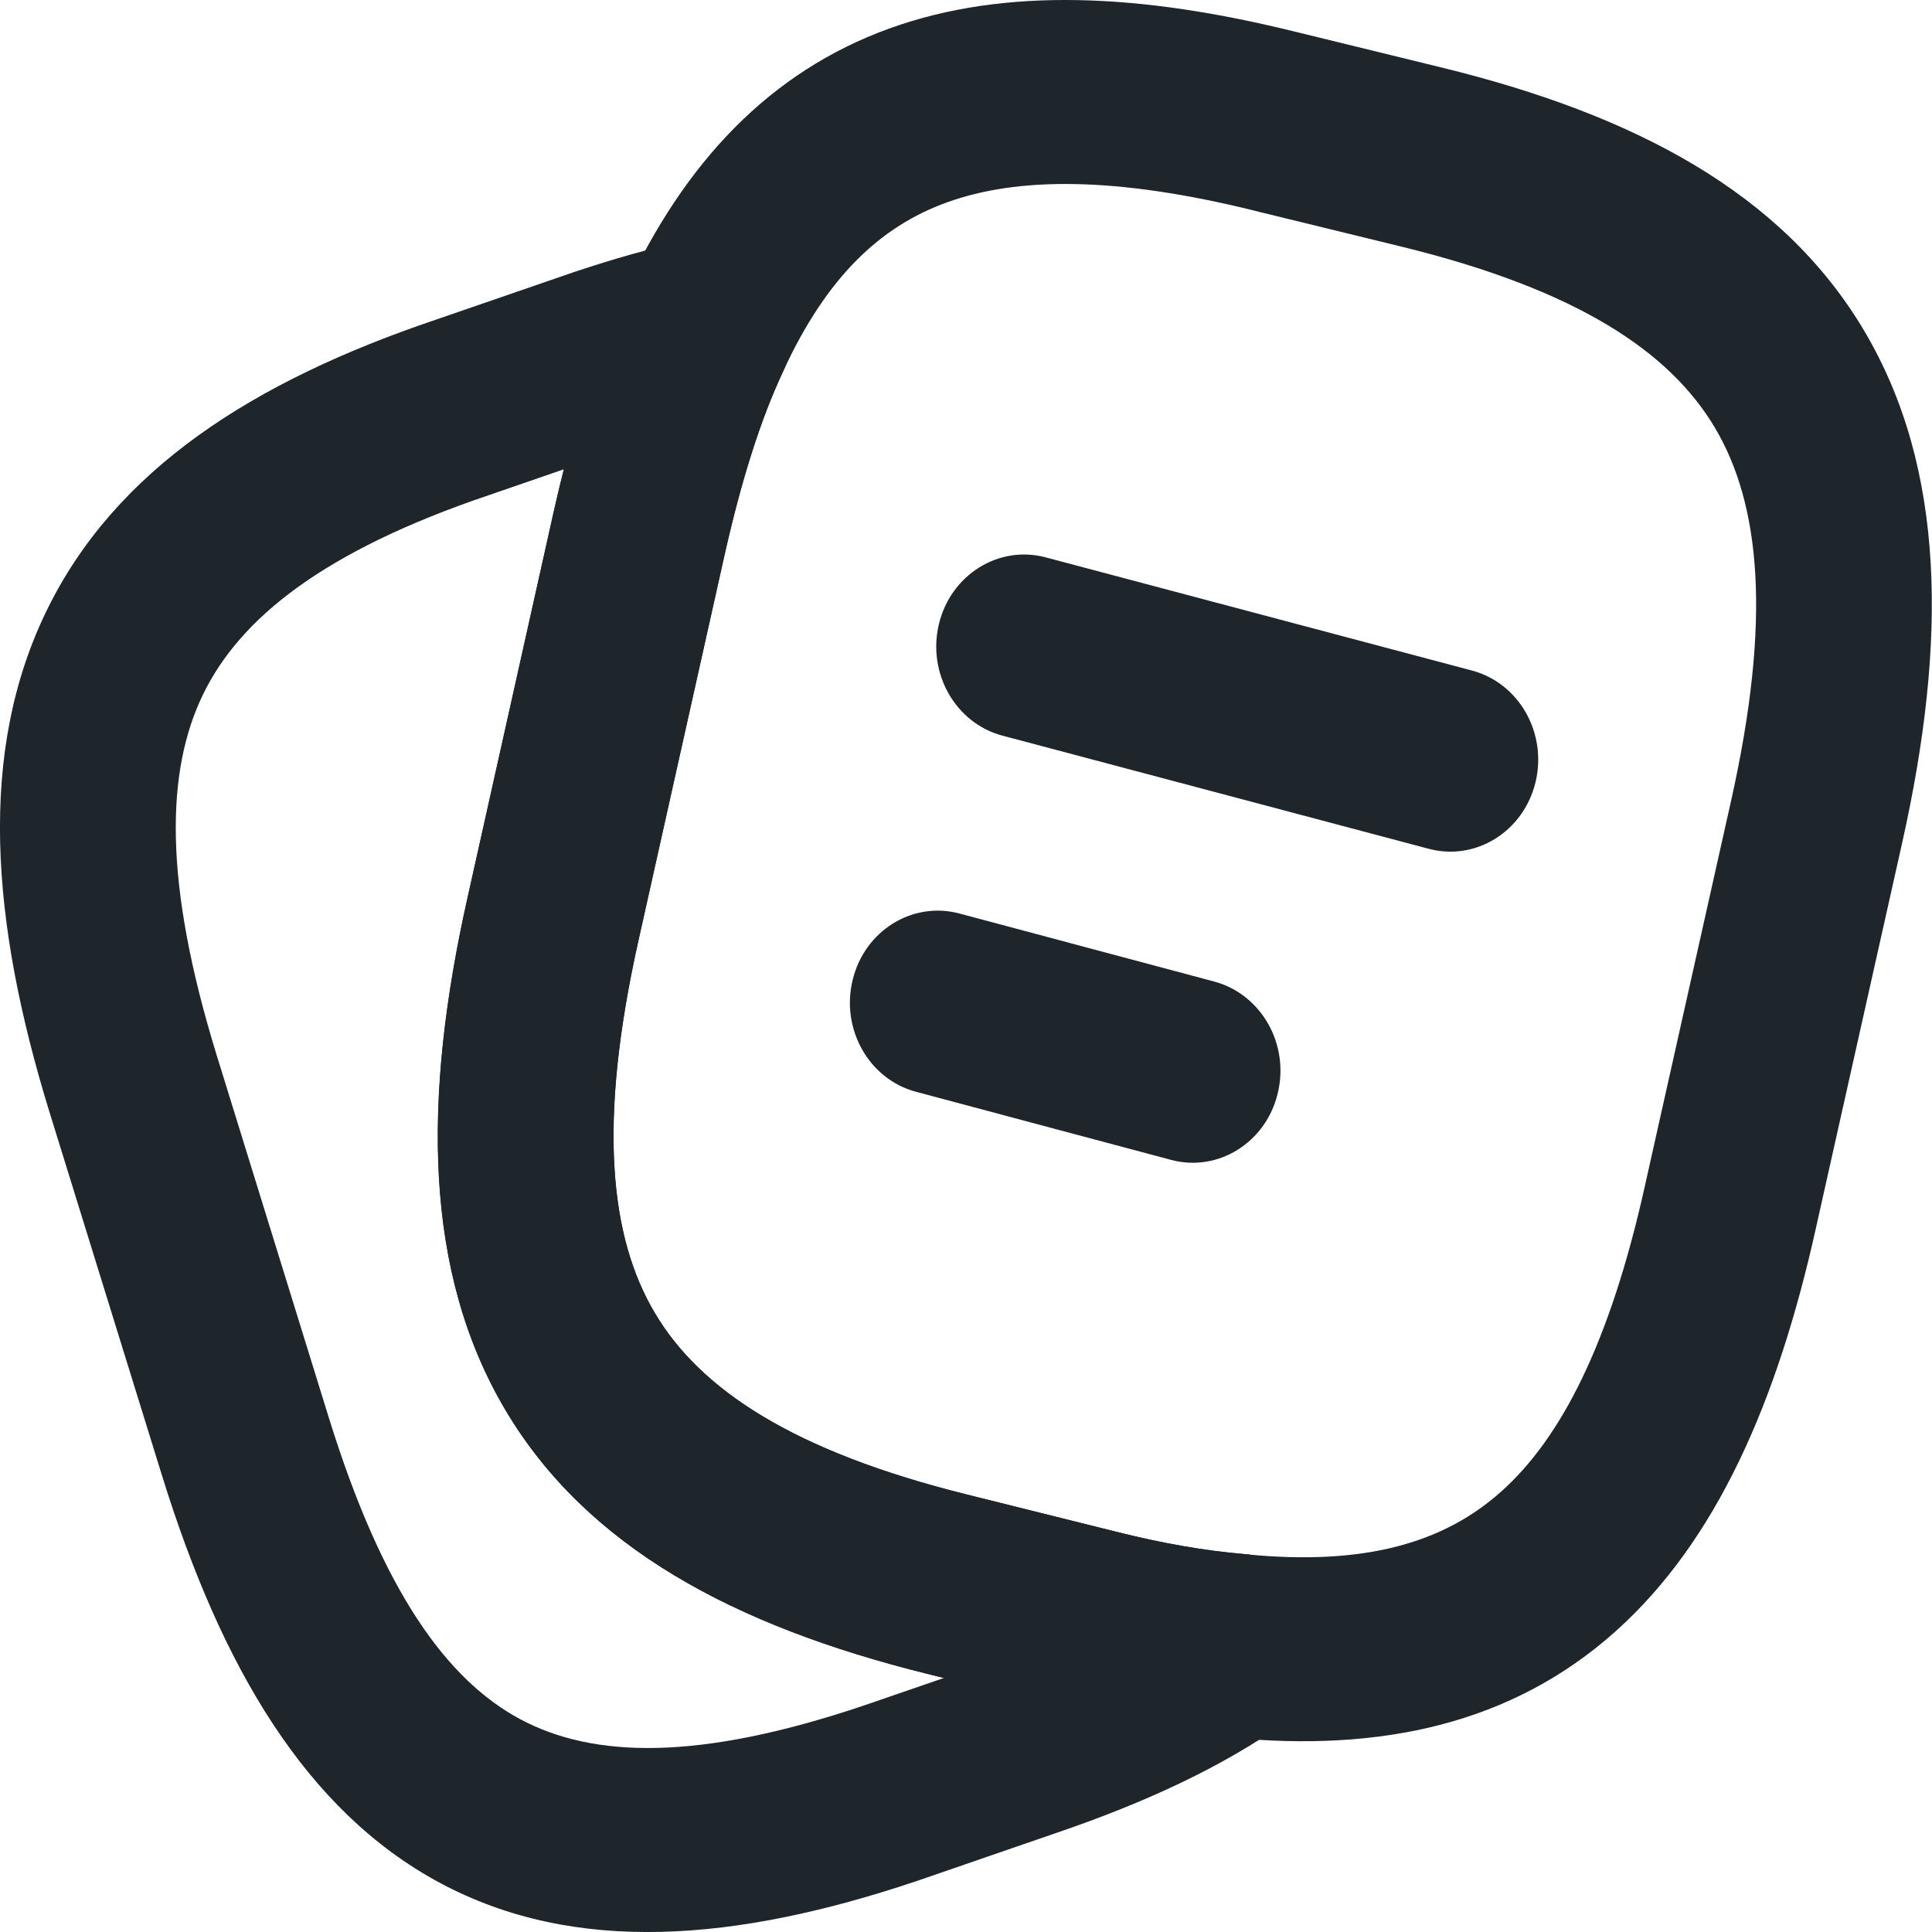 <svg width="18" height="18" viewBox="0 0 18 18" fill="none" xmlns="http://www.w3.org/2000/svg">
<g id="Group 1000001430">
<path id="Vector (Stroke)" fill-rule="evenodd" clip-rule="evenodd" d="M8.821 1.886C8.202 2.11 7.703 2.578 7.297 3.458L7.294 3.463C7.086 3.907 6.907 4.473 6.751 5.166C6.751 5.166 6.751 5.166 6.751 5.166L5.949 8.757C5.566 10.465 5.68 11.525 6.1 12.233C6.52 12.942 7.38 13.52 9.008 13.925L10.387 14.268C10.828 14.38 11.227 14.448 11.586 14.479L11.599 14.48C12.734 14.594 13.465 14.364 13.989 13.894C14.541 13.4 14.997 12.523 15.325 11.05L15.325 11.049L16.127 7.466C16.51 5.757 16.398 4.695 15.978 3.986C15.558 3.278 14.698 2.7 13.062 2.299L11.695 1.965L11.693 1.964C10.392 1.642 9.479 1.648 8.821 1.886ZM12.069 0.296C10.635 -0.059 9.367 -0.125 8.287 0.265C7.17 0.669 6.376 1.515 5.824 2.709C5.542 3.31 5.328 4.011 5.157 4.774L4.355 8.366C4.355 8.366 4.355 8.366 4.355 8.366C3.935 10.241 3.948 11.855 4.709 13.138C5.469 14.419 6.845 15.149 8.63 15.593M8.63 15.593L10.003 15.935C10.003 15.935 10.004 15.935 10.004 15.935C10.51 16.063 10.992 16.148 11.449 16.187C12.866 16.328 14.089 16.061 15.054 15.197C15.992 14.356 16.559 13.061 16.919 11.44C16.919 11.439 16.919 11.439 16.919 11.439L17.721 7.857C18.141 5.983 18.13 4.367 17.369 3.083C16.608 1.798 15.229 1.069 13.435 0.63L12.07 0.296C12.069 0.296 12.069 0.296 12.069 0.296" fill="#1E252B"/>
<path id="Vector (Stroke)_2" fill-rule="evenodd" clip-rule="evenodd" d="M7.213 2.565C7.4 2.823 7.433 3.171 7.296 3.462C7.087 3.906 6.908 4.472 6.752 5.165C6.752 5.165 6.752 5.165 6.752 5.165L5.95 8.756C5.568 10.464 5.681 11.524 6.101 12.232C6.522 12.942 7.381 13.519 9.01 13.924L10.388 14.268C10.829 14.379 11.228 14.448 11.588 14.478C11.934 14.507 12.225 14.762 12.314 15.114C12.402 15.466 12.269 15.838 11.981 16.042C11.389 16.462 10.672 16.793 9.853 17.073C9.853 17.073 9.853 17.073 9.853 17.073L8.556 17.52C6.855 18.094 5.355 18.215 4.1 17.543C2.847 16.871 2.061 15.526 1.509 13.746L0.46 10.358C-0.088 8.578 -0.206 7.006 0.433 5.692C1.072 4.377 2.355 3.555 4.056 2.98L5.356 2.532C5.704 2.417 6.059 2.311 6.409 2.242C6.714 2.181 7.025 2.306 7.213 2.565ZM5.254 4.372L4.561 4.611C3.013 5.133 2.237 5.76 1.892 6.469C1.547 7.18 1.519 8.209 2.019 9.832C2.019 9.831 2.019 9.832 2.019 9.832L3.066 13.216C3.57 14.838 4.168 15.653 4.846 16.017C5.524 16.38 6.504 16.411 8.051 15.889L8.795 15.633L8.631 15.592C6.846 15.148 5.471 14.419 4.71 13.137C3.949 11.854 3.936 10.24 4.356 8.366L5.158 4.773C5.189 4.637 5.221 4.504 5.254 4.372Z" fill="#1E252B"/>
<path id="Vector (Stroke)_3" fill-rule="evenodd" clip-rule="evenodd" d="M8.748 5.813C8.859 5.354 9.305 5.076 9.743 5.193L13.713 6.247C14.152 6.363 14.417 6.829 14.306 7.288C14.195 7.747 13.749 8.025 13.311 7.908L9.34 6.854C8.902 6.738 8.637 6.272 8.748 5.813Z" fill="#1E252B"/>
<path id="Vector (Stroke)_4" fill-rule="evenodd" clip-rule="evenodd" d="M7.944 9.13C8.055 8.671 8.501 8.394 8.939 8.511L11.313 9.145C11.752 9.263 12.016 9.729 11.904 10.188C11.793 10.647 11.347 10.924 10.909 10.806L8.534 10.172C8.096 10.055 7.832 9.588 7.944 9.13Z" fill="#1E252B"/>
</g>
</svg>
